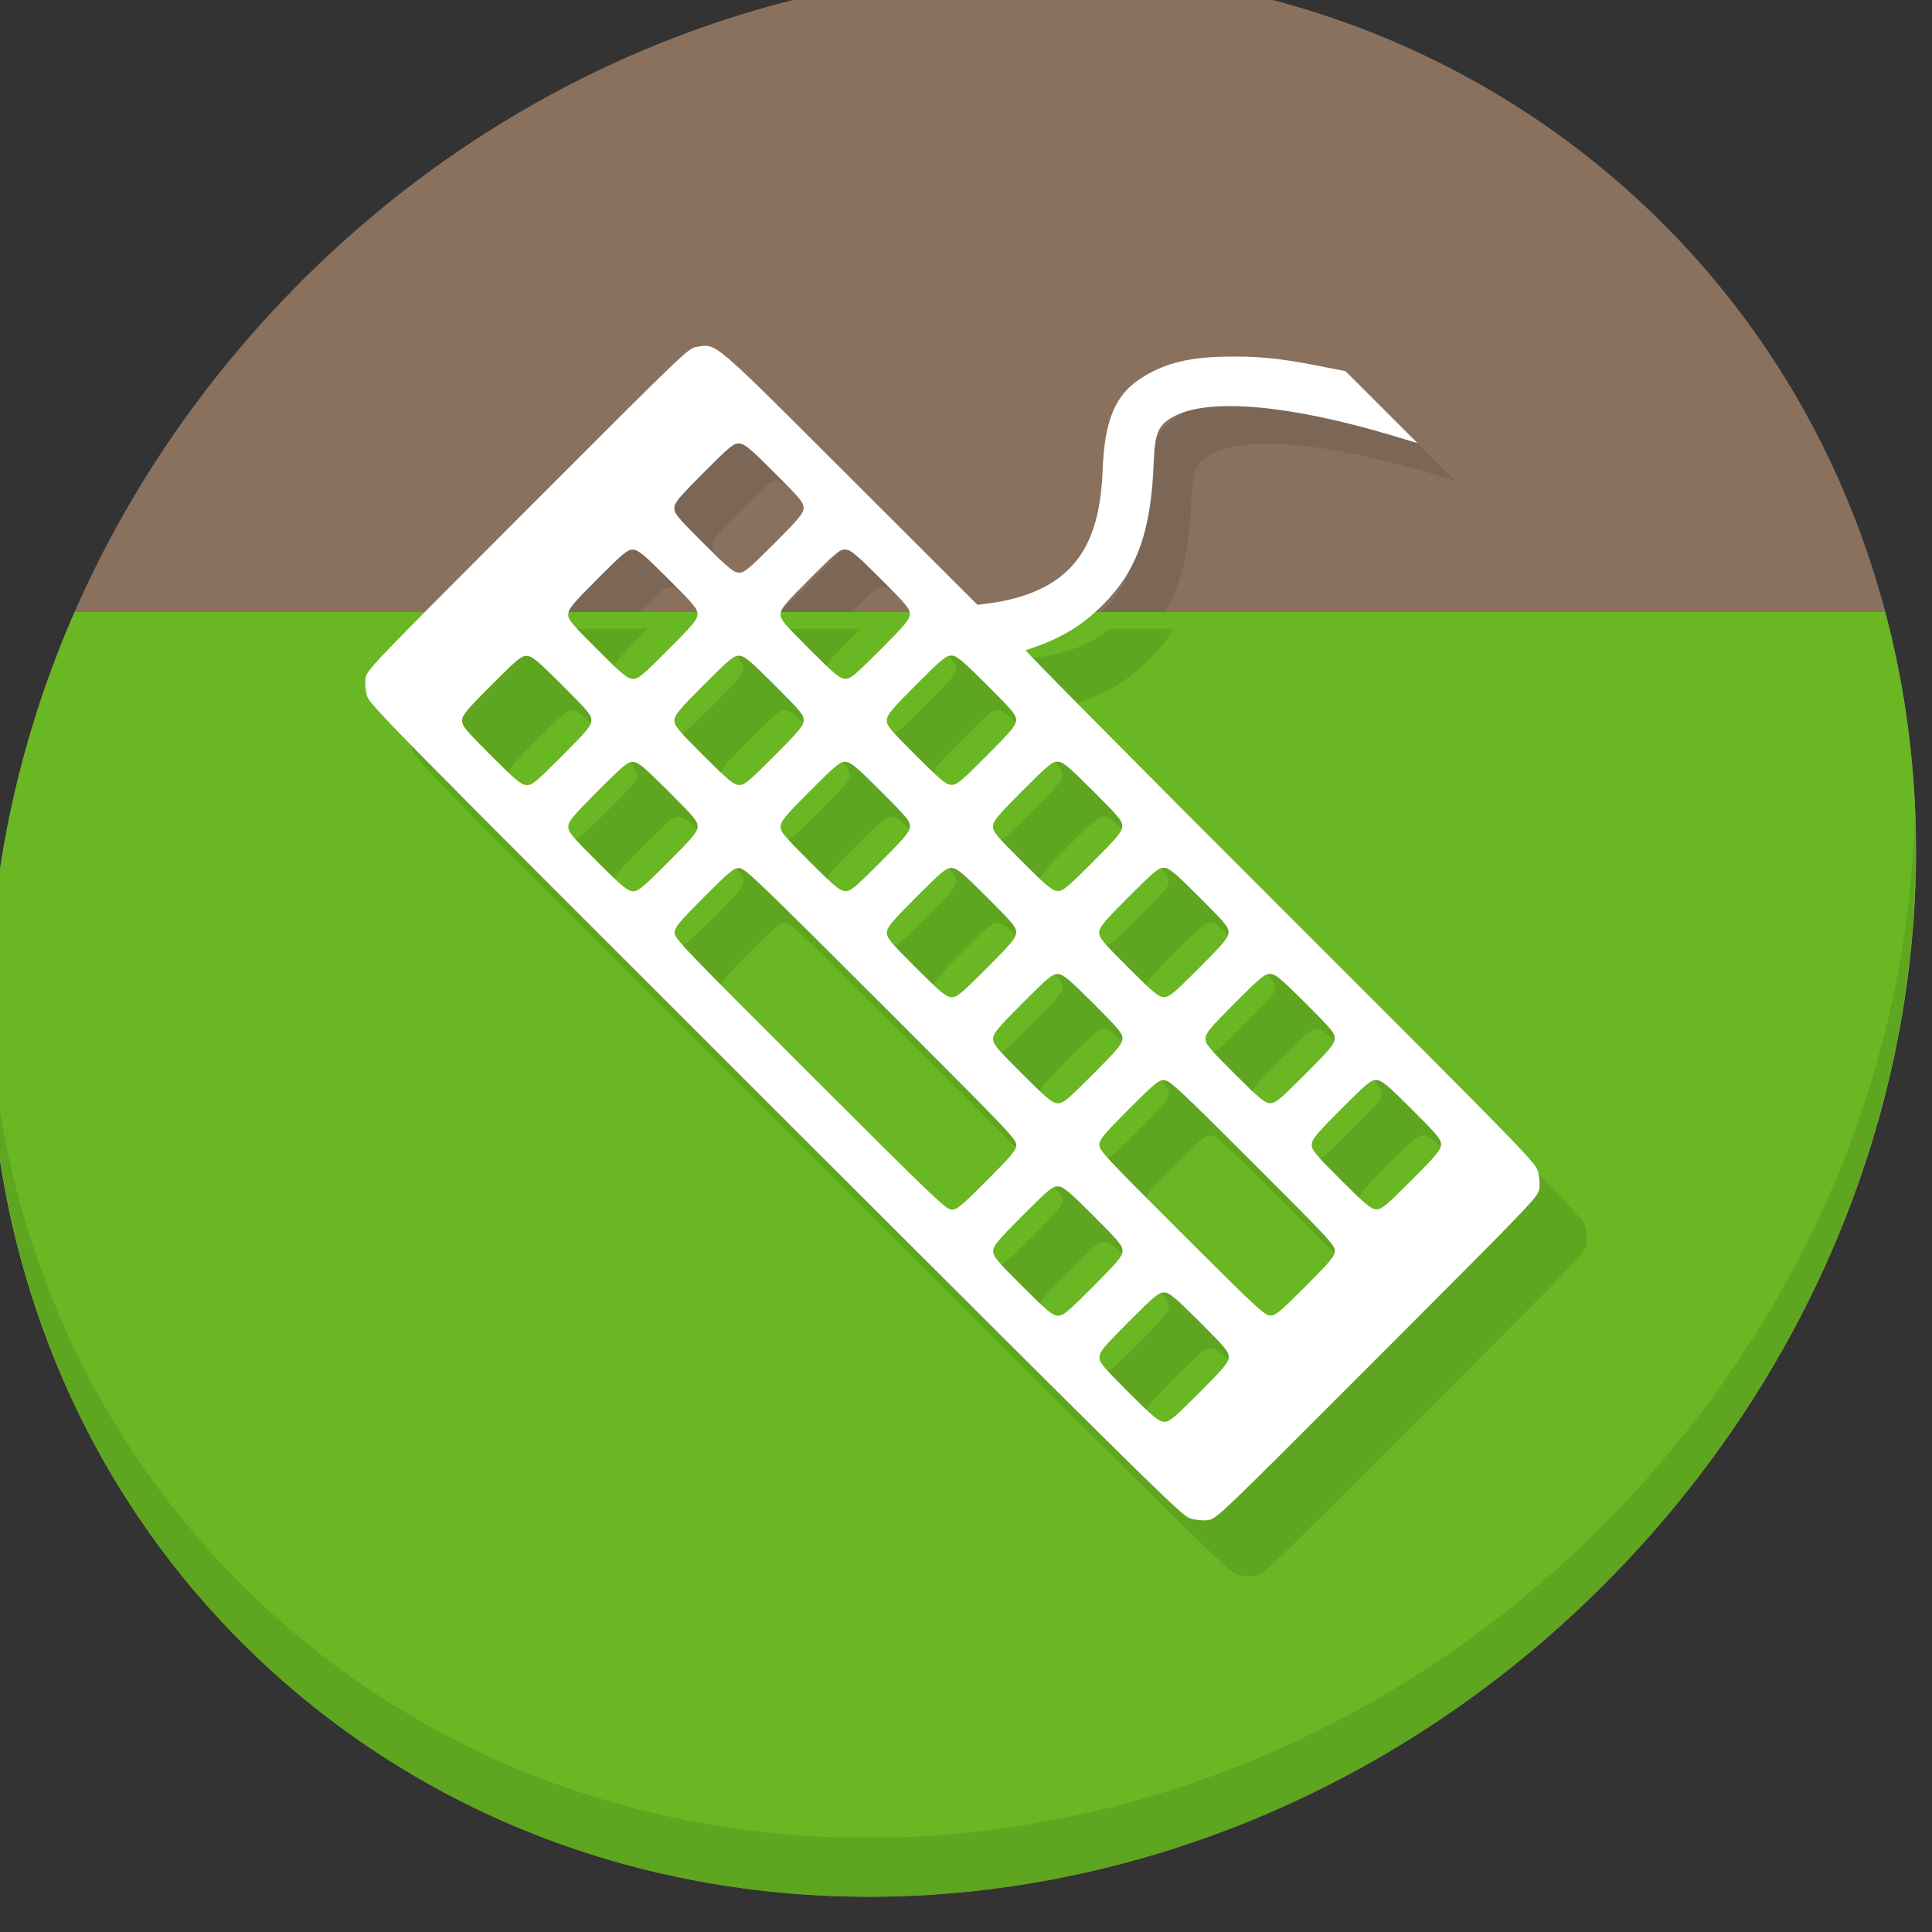 <?xml version="1.0" encoding="UTF-8" standalone="no"?>
<!-- Created with Inkscape (http://www.inkscape.org/) -->

<svg
   xmlns:dc="http://purl.org/dc/elements/1.1/"
   xmlns:cc="http://creativecommons.org/ns#"
   xmlns:rdf="http://www.w3.org/1999/02/22-rdf-syntax-ns#"
   xmlns:svg="http://www.w3.org/2000/svg"
   xmlns="http://www.w3.org/2000/svg"
   xmlns:sodipodi="http://sodipodi.sourceforge.net/DTD/sodipodi-0.dtd"
   xmlns:inkscape="http://www.inkscape.org/namespaces/inkscape"
   width="22"
   height="22"
   viewBox="0 0 22 22"
   id="svg2"
   version="1.1"
   inkscape:version="0.92.2 5c3e80d, 2017-08-06"
   sodipodi:docname="gpm-keyboard-060.svg">
  <rect x="0" y="0" width="22" height="22" fill="#333333" stroke="none"/>
  <defs
     id="defs4" />
  <sodipodi:namedview
     id="base"
     pagecolor="#ffffff"
     bordercolor="#666666"
     borderopacity="1.0"
     inkscape:pageopacity="0.0"
     inkscape:pageshadow="2"
     inkscape:zoom="7.919596"
     inkscape:cx="-11.733843"
     inkscape:cy="15.9033"
     inkscape:document-units="px"
     inkscape:current-layer="layer1"
     showgrid="false"
     units="px"
     inkscape:window-width="1366"
     inkscape:window-height="719"
     inkscape:window-x="0"
     inkscape:window-y="22"
     inkscape:window-maximized="1" />
  <g
     inkscape:label="Layer 1"
     inkscape:groupmode="layer"
     id="layer1"
     transform="translate(0,-1030.362)">
    <g
       transform="matrix(0.162,0,0,0.162,-51.629,889.825)"
       id="g4996">
      <path
         style="fill:#8a715e;fill-opacity:1;stroke-width:2.939"
         inkscape:connector-curvature="0"
         d="m 432.454,880.313 c 27.039,23.435 28,66.066 2.148,95.223 -25.852,29.157 -68.726,33.795 -95.764,10.359 -27.039,-23.435 -28,-66.066 -2.148,-95.223 25.852,-29.157 68.726,-33.795 95.764,-10.359 z"
         id="path4790" />
      <path
         inkscape:connector-curvature="0"
         id="path4975"
         d="m 347.152,919.108 c -0.115,-0.354 -0.167,-0.918 -0.116,-1.253 0.093,-0.605 0.16,-0.676 11.387,-11.915 11.227,-11.239 11.297,-11.307 11.902,-11.4 1.42,-0.219 0.962,-0.61 10.811,9.227 l 8.914,8.904 1.161,-0.151 c 0.639,-0.083 1.704,-0.347 2.367,-0.588 3.505,-1.272 5.082,-3.865 5.266,-8.658 0.143,-3.722 0.927,-5.485 2.977,-6.701 1.496,-0.887 3.085,-1.279 5.426,-1.338 2.394,-0.06 3.975,0.088 6.768,0.638 l 1.904,0.375 2.531,2.528 2.531,2.528 -1.77,-0.53 c -7.091,-2.124 -12.716,-2.646 -15.22,-1.413 -1.209,0.595 -1.471,1.147 -1.549,3.264 -0.179,4.854 -1.168,7.639 -3.563,10.034 -1.547,1.549 -3.046,2.43 -5.44,3.205 -0.078,0.025 7.942,8.119 17.82,17.988 16.854,16.836 17.974,17.982 18.171,18.586 0.115,0.354 0.167,0.918 0.116,1.253 -0.093,0.605 -0.16,0.675 -11.387,11.915 -11.227,11.239 -11.296,11.308 -11.902,11.4 -0.335,0.052 -0.898,0 -1.253,-0.115 -0.608,-0.197 -2.256,-1.819 -29.142,-28.675 -26.886,-26.856 -28.51,-28.503 -28.707,-29.11 z m 11.198,6.237 c 0.387,0.019 0.655,-0.201 2.486,-2.034 1.736,-1.738 2.056,-2.122 2.075,-2.489 0.019,-0.386 -0.201,-0.655 -2.034,-2.486 -1.738,-1.736 -2.123,-2.056 -2.489,-2.074 -0.386,-0.019 -0.655,0.201 -2.486,2.034 -1.736,1.738 -2.057,2.122 -2.075,2.489 -0.019,0.386 0.201,0.655 2.034,2.486 1.738,1.736 2.123,2.056 2.489,2.074 z m 7.467,7.458 c 0.386,0.019 0.655,-0.201 2.486,-2.034 1.736,-1.738 2.056,-2.122 2.074,-2.489 0.019,-0.387 -0.201,-0.655 -2.034,-2.486 -1.738,-1.736 -2.123,-2.056 -2.489,-2.074 -0.387,-0.019 -0.655,0.201 -2.486,2.034 -1.736,1.738 -2.056,2.122 -2.075,2.489 -0.019,0.386 0.201,0.655 2.034,2.486 1.738,1.736 2.123,2.056 2.489,2.074 z m 22.4,22.375 c 0.386,0.019 0.655,-0.201 2.486,-2.034 1.736,-1.738 2.056,-2.122 2.074,-2.489 0.021,-0.413 -0.434,-0.888 -9.501,-9.945 -8.686,-8.676 -9.56,-9.513 -9.955,-9.533 -0.387,-0.019 -0.655,0.201 -2.486,2.034 -1.736,1.738 -2.056,2.122 -2.075,2.489 -0.021,0.412 0.434,0.888 9.501,9.945 8.686,8.676 9.56,9.514 9.955,9.533 z m 7.467,7.458 c 0.387,0.019 0.655,-0.201 2.486,-2.034 1.736,-1.738 2.056,-2.123 2.075,-2.489 0.019,-0.387 -0.201,-0.655 -2.034,-2.486 -1.738,-1.736 -2.122,-2.056 -2.489,-2.074 -0.387,-0.019 -0.655,0.201 -2.486,2.034 -1.736,1.738 -2.056,2.122 -2.075,2.489 -0.019,0.386 0.201,0.655 2.034,2.486 1.738,1.736 2.123,2.056 2.489,2.074 z m 7.467,7.458 c 0.387,0.019 0.655,-0.201 2.486,-2.034 1.736,-1.738 2.056,-2.122 2.075,-2.489 0.019,-0.387 -0.201,-0.655 -2.034,-2.486 -1.738,-1.736 -2.122,-2.056 -2.489,-2.074 -0.387,-0.019 -0.655,0.201 -2.486,2.034 -1.736,1.738 -2.056,2.122 -2.074,2.489 -0.019,0.386 0.201,0.655 2.034,2.486 1.738,1.736 2.123,2.056 2.489,2.074 z m -37.342,-52.217 c 0.386,0.019 0.655,-0.201 2.486,-2.034 1.736,-1.738 2.056,-2.122 2.075,-2.489 0.019,-0.387 -0.201,-0.655 -2.034,-2.486 -1.738,-1.736 -2.123,-2.056 -2.489,-2.074 -0.386,-0.019 -0.655,0.201 -2.486,2.034 -1.736,1.738 -2.057,2.122 -2.075,2.489 -0.019,0.387 0.201,0.655 2.034,2.486 1.738,1.736 2.123,2.056 2.489,2.074 z m 7.467,7.458 c 0.386,0.019 0.655,-0.201 2.486,-2.034 1.736,-1.738 2.056,-2.122 2.074,-2.489 0.019,-0.387 -0.201,-0.655 -2.034,-2.486 -1.738,-1.736 -2.123,-2.056 -2.489,-2.074 -0.387,-0.019 -0.655,0.201 -2.486,2.034 -1.736,1.738 -2.056,2.122 -2.075,2.489 -0.019,0.387 0.201,0.655 2.034,2.486 1.738,1.736 2.123,2.056 2.489,2.074 z m 7.467,7.458 c 0.387,0.019 0.655,-0.201 2.486,-2.034 1.736,-1.738 2.056,-2.122 2.075,-2.489 0.019,-0.387 -0.201,-0.655 -2.034,-2.486 -1.738,-1.736 -2.122,-2.056 -2.489,-2.074 -0.387,-0.019 -0.655,0.201 -2.486,2.034 -1.736,1.738 -2.056,2.122 -2.075,2.489 -0.019,0.387 0.201,0.655 2.034,2.486 1.738,1.736 2.123,2.056 2.489,2.075 z m 7.467,7.458 c 0.387,0.019 0.655,-0.201 2.486,-2.034 1.736,-1.738 2.056,-2.122 2.074,-2.489 0.019,-0.387 -0.201,-0.655 -2.034,-2.486 -1.738,-1.736 -2.122,-2.056 -2.489,-2.074 -0.387,-0.019 -0.655,0.201 -2.486,2.034 -1.736,1.738 -2.056,2.122 -2.074,2.489 -0.019,0.387 0.201,0.655 2.034,2.486 1.738,1.736 2.123,2.056 2.489,2.074 z m 7.467,7.458 c 0.386,0.019 0.655,-0.201 2.486,-2.034 1.736,-1.738 2.056,-2.122 2.074,-2.489 0.019,-0.387 -0.201,-0.655 -2.034,-2.486 -1.738,-1.736 -2.123,-2.056 -2.489,-2.074 -0.387,-0.019 -0.655,0.201 -2.486,2.034 -1.736,1.738 -2.056,2.122 -2.075,2.489 -0.019,0.387 0.201,0.655 2.034,2.486 1.738,1.736 2.123,2.056 2.489,2.074 z m 14.933,14.917 c 0.386,0.019 0.655,-0.201 2.486,-2.034 1.736,-1.738 2.056,-2.122 2.075,-2.489 0.02,-0.408 -0.317,-0.772 -5.767,-6.216 -5.212,-5.206 -5.832,-5.784 -6.222,-5.804 -0.387,-0.019 -0.655,0.201 -2.486,2.034 -1.736,1.738 -2.056,2.122 -2.075,2.489 -0.02,0.408 0.317,0.772 5.767,6.216 5.212,5.206 5.832,5.784 6.222,5.804 z m -37.342,-52.217 c 0.386,0.019 0.655,-0.201 2.486,-2.034 1.736,-1.738 2.056,-2.122 2.075,-2.489 0.019,-0.387 -0.201,-0.655 -2.034,-2.486 -1.738,-1.736 -2.123,-2.056 -2.489,-2.074 -0.386,-0.019 -0.655,0.201 -2.486,2.034 -1.736,1.738 -2.057,2.122 -2.075,2.489 -0.019,0.387 0.201,0.655 2.034,2.486 1.738,1.736 2.123,2.056 2.489,2.074 z m 7.467,7.458 c 0.386,0.019 0.655,-0.201 2.486,-2.034 1.736,-1.738 2.056,-2.122 2.074,-2.489 0.019,-0.387 -0.201,-0.655 -2.034,-2.486 -1.738,-1.736 -2.123,-2.056 -2.489,-2.074 -0.387,-0.019 -0.655,0.201 -2.486,2.034 -1.736,1.738 -2.056,2.122 -2.075,2.489 -0.019,0.387 0.201,0.655 2.034,2.486 1.738,1.736 2.123,2.056 2.489,2.074 z m 7.467,7.458 c 0.387,0.019 0.655,-0.201 2.486,-2.034 1.736,-1.738 2.056,-2.122 2.075,-2.489 0.019,-0.387 -0.201,-0.655 -2.034,-2.486 -1.738,-1.736 -2.122,-2.056 -2.489,-2.074 -0.387,-0.019 -0.655,0.201 -2.486,2.034 -1.736,1.738 -2.056,2.122 -2.075,2.489 -0.019,0.386 0.201,0.655 2.034,2.486 1.738,1.736 2.123,2.056 2.489,2.074 z m 7.467,7.458 c 0.386,0.019 0.655,-0.201 2.486,-2.034 1.736,-1.738 2.056,-2.123 2.074,-2.489 0.019,-0.387 -0.201,-0.655 -2.034,-2.486 -1.738,-1.736 -2.122,-2.056 -2.489,-2.075 -0.387,-0.019 -0.655,0.201 -2.486,2.034 -1.736,1.738 -2.056,2.122 -2.074,2.489 -0.019,0.386 0.201,0.655 2.034,2.486 1.738,1.736 2.123,2.056 2.489,2.074 z m 7.467,7.458 c 0.387,0.019 0.655,-0.201 2.486,-2.034 1.736,-1.738 2.056,-2.122 2.074,-2.489 0.019,-0.387 -0.201,-0.655 -2.034,-2.486 -1.738,-1.736 -2.123,-2.056 -2.489,-2.074 -0.387,-0.019 -0.655,0.201 -2.486,2.034 -1.736,1.738 -2.056,2.122 -2.075,2.489 -0.019,0.386 0.201,0.655 2.034,2.486 1.738,1.736 2.123,2.056 2.489,2.074 z m 7.467,7.458 c 0.386,0.019 0.655,-0.201 2.486,-2.034 1.736,-1.738 2.056,-2.122 2.074,-2.489 0.019,-0.387 -0.201,-0.655 -2.034,-2.486 -1.738,-1.736 -2.122,-2.056 -2.489,-2.074 -0.387,-0.019 -0.655,0.201 -2.486,2.034 -1.736,1.738 -2.056,2.122 -2.074,2.489 -0.019,0.386 0.201,0.655 2.034,2.486 1.738,1.736 2.123,2.056 2.489,2.074 z m 7.467,7.458 c 0.386,0.019 0.655,-0.201 2.486,-2.034 1.736,-1.738 2.056,-2.122 2.075,-2.489 0.019,-0.387 -0.201,-0.655 -2.034,-2.486 -1.738,-1.736 -2.123,-2.056 -2.489,-2.074 -0.387,-0.019 -0.655,0.201 -2.486,2.034 -1.736,1.738 -2.056,2.122 -2.074,2.489 -0.019,0.386 0.201,0.655 2.034,2.486 1.738,1.736 2.123,2.056 2.489,2.074 z"
         style="fill:#7c6655;fill-opacity:1;stroke-width:0.176" />
      <path
         inkscape:connector-curvature="0"
         id="path4794"
         d="m 323.945,910.53 c -11.548,26.365 -6.466,56.853 14.893,75.365 27.039,23.435 69.912,18.798 95.764,-10.359 16.816,-18.965 22.282,-43.63 16.611,-65.006 z"
         style="fill:#68b723;fill-opacity:1;stroke:none;stroke-width:0.726;stroke-miterlimit:4;stroke-dasharray:none;stroke-opacity:1" />
      <path
         style="opacity:0.1;stroke-width:2.939"
         inkscape:connector-curvature="0"
         d="m 453.283,924.876 c -0.41,16.222 -6.657,32.849 -18.777,46.518 -25.852,29.157 -68.726,33.795 -95.764,10.359 -12.673,-10.984 -19.64,-26.18 -20.778,-42.239 0.16,17.557 7.124,34.463 20.872,46.379 27.039,23.435 69.914,18.795 95.764,-10.359 13.151,-14.832 19.316,-33.15 18.683,-50.658 z"
         id="path4796" />
      <path
         inkscape:connector-curvature="0"
         id="path4985"
         transform="matrix(0.265,0,0,0.265,0,161.533)"
         d="m 1337.367,2830.852 c -23.808,23.888 -25.445,25.805 -25.734,27.689 -0.194,1.265 0,3.396 0.44,4.734 l 0.012,-0.014 c 0.746,2.296 6.886,8.522 108.5,110.023 101.614,101.502 107.846,107.633 110.143,108.377 1.339,0.433 3.469,0.63 4.734,0.434 2.293,-0.347 2.553,-0.608 44.986,-43.088 42.433,-42.48 42.684,-42.746 43.035,-45.033 0.194,-1.266 0,-3.394 -0.438,-4.732 -0.743,-2.283 -4.977,-6.615 -68.678,-70.246 -37.337,-37.297 -67.646,-67.889 -67.352,-67.984 9.052,-2.929 14.715,-6.257 20.562,-12.111 2.52,-2.52 4.614,-5.163 6.359,-8.049 h -16.918 c -2.615,2.21 -5.759,3.952 -9.479,5.303 -2.505,0.91 -6.531,1.91 -8.945,2.223 l -4.391,0.57 -8.105,-8.096 h -18.83 c 0.456,0.452 0.757,0.738 1.274,1.254 6.929,6.921 7.759,7.938 7.688,9.398 -0.069,1.384 -1.279,2.836 -7.84,9.404 -6.921,6.928 -7.938,7.76 -9.398,7.688 -1.384,-0.069 -2.838,-1.279 -9.406,-7.84 -6.928,-6.921 -7.759,-7.936 -7.688,-9.396 0.068,-1.385 1.281,-2.838 7.842,-9.406 0.461,-0.461 0.703,-0.693 1.113,-1.101 h -40.025 c 0.466,0.462 0.775,0.756 1.305,1.285 6.928,6.921 7.759,7.936 7.688,9.396 -0.068,1.385 -1.279,2.838 -7.84,9.406 -6.921,6.928 -7.938,7.76 -9.399,7.688 -1.384,-0.069 -2.838,-1.279 -9.406,-7.84 -6.928,-6.921 -7.757,-7.936 -7.686,-9.396 0.068,-1.385 1.278,-2.838 7.84,-9.406 0.474,-0.475 0.726,-0.714 1.147,-1.133 z m 129.99,21.604 c 1.384,0.069 2.838,1.279 9.406,7.84 6.929,6.921 7.759,7.936 7.688,9.396 -0.069,1.384 -1.281,2.838 -7.842,9.406 -6.921,6.928 -7.936,7.76 -9.396,7.688 -1.384,-0.069 -2.838,-1.279 -9.406,-7.84 -6.929,-6.921 -7.759,-7.938 -7.688,-9.398 0.069,-1.384 1.281,-2.836 7.842,-9.404 6.921,-6.929 7.936,-7.761 9.396,-7.688 z m -56.41,0.031 c 1.384,0.069 2.838,1.279 9.406,7.84 6.929,6.921 7.759,7.936 7.688,9.396 -0.069,1.384 -1.279,2.838 -7.84,9.406 -6.921,6.928 -7.938,7.761 -9.399,7.688 -1.384,-0.069 -2.838,-1.279 -9.406,-7.84 -6.928,-6.921 -7.759,-7.938 -7.688,-9.399 0.068,-1.385 1.28,-2.836 7.842,-9.404 6.921,-6.928 7.936,-7.76 9.396,-7.688 z m -56.41,0.031 c 1.384,0.069 2.838,1.279 9.406,7.84 6.928,6.921 7.759,7.936 7.688,9.396 -0.069,1.385 -1.279,2.838 -7.84,9.406 -6.921,6.928 -7.938,7.76 -9.398,7.688 -1.384,-0.069 -2.838,-1.279 -9.406,-7.84 -6.928,-6.921 -7.757,-7.938 -7.686,-9.398 0.068,-1.385 1.278,-2.836 7.84,-9.404 6.921,-6.928 7.936,-7.761 9.396,-7.688 z m 141.041,28.125 c 1.385,0.069 2.838,1.281 9.406,7.842 6.929,6.921 7.759,7.936 7.688,9.396 -0.069,1.384 -1.281,2.838 -7.842,9.406 -6.921,6.928 -7.936,7.761 -9.396,7.688 -1.384,-0.069 -2.838,-1.279 -9.406,-7.84 -6.928,-6.921 -7.759,-7.938 -7.688,-9.399 0.069,-1.384 1.279,-2.836 7.84,-9.404 6.921,-6.928 7.938,-7.762 9.398,-7.689 z m -56.41,0.033 c 1.384,0.069 2.838,1.279 9.406,7.84 6.929,6.921 7.759,7.936 7.688,9.396 -0.069,1.384 -1.28,2.838 -7.842,9.406 -6.921,6.928 -7.936,7.76 -9.396,7.688 -1.384,-0.069 -2.838,-1.279 -9.406,-7.84 -6.929,-6.921 -7.759,-7.938 -7.688,-9.398 0.069,-1.384 1.28,-2.838 7.842,-9.406 6.921,-6.928 7.936,-7.758 9.396,-7.686 z m -56.41,0.029 c 1.384,0.069 2.838,1.281 9.406,7.842 6.929,6.921 7.759,7.936 7.688,9.396 -0.069,1.384 -1.279,2.838 -7.84,9.406 -6.921,6.928 -7.938,7.761 -9.398,7.688 -1.384,-0.069 -2.838,-1.279 -9.406,-7.84 -6.928,-6.921 -7.759,-7.938 -7.688,-9.399 0.068,-1.385 1.281,-2.836 7.842,-9.404 6.921,-6.928 7.936,-7.762 9.396,-7.689 z m 141.041,28.127 c 1.384,0.069 2.838,1.281 9.406,7.842 6.929,6.921 7.757,7.936 7.686,9.396 -0.069,1.384 -1.279,2.838 -7.84,9.406 -6.921,6.928 -7.936,7.76 -9.396,7.688 -1.384,-0.069 -2.837,-1.279 -9.406,-7.84 -6.928,-6.921 -7.759,-7.938 -7.688,-9.398 0.069,-1.384 1.279,-2.838 7.84,-9.406 6.921,-6.928 7.938,-7.76 9.398,-7.688 z m -56.41,0.031 c 1.384,0.069 2.838,1.281 9.406,7.842 6.928,6.921 7.759,7.936 7.688,9.396 -0.069,1.384 -1.279,2.838 -7.84,9.406 -6.921,6.929 -7.938,7.761 -9.399,7.688 -1.384,-0.069 -2.838,-1.279 -9.406,-7.84 -6.928,-6.921 -7.759,-7.938 -7.688,-9.399 0.069,-1.384 1.279,-2.838 7.84,-9.406 6.921,-6.929 7.938,-7.761 9.399,-7.688 z m -56.41,0.031 c 1.493,0.075 4.799,3.24 37.627,36.031 34.268,34.23 35.987,36.026 35.908,37.586 -0.069,1.384 -1.281,2.838 -7.842,9.406 -6.921,6.928 -7.936,7.76 -9.396,7.688 -1.495,-0.073 -4.799,-3.238 -37.627,-36.029 -34.268,-34.23 -35.987,-36.029 -35.908,-37.588 0.069,-1.384 1.281,-2.838 7.842,-9.406 6.921,-6.928 7.936,-7.76 9.396,-7.688 z m 141.041,28.127 c 1.384,0.069 2.836,1.281 9.404,7.842 6.929,6.921 7.759,7.936 7.688,9.396 -0.069,1.384 -1.279,2.838 -7.84,9.406 -6.921,6.928 -7.936,7.761 -9.396,7.688 -1.384,-0.069 -2.838,-1.279 -9.406,-7.84 -6.929,-6.921 -7.759,-7.938 -7.688,-9.399 0.069,-1.384 1.279,-2.838 7.84,-9.406 6.921,-6.929 7.938,-7.761 9.398,-7.688 z m -56.41,0.031 c 1.384,0.069 2.838,1.281 9.406,7.842 6.929,6.921 7.759,7.936 7.688,9.396 -0.069,1.384 -1.28,2.838 -7.842,9.406 -6.921,6.928 -7.936,7.76 -9.396,7.688 -1.384,-0.069 -2.838,-1.278 -9.406,-7.84 -6.928,-6.921 -7.759,-7.938 -7.688,-9.398 0.069,-1.384 1.279,-2.838 7.84,-9.406 6.921,-6.928 7.938,-7.76 9.399,-7.688 z m 84.629,28.158 c 1.384,0.069 2.839,1.281 9.408,7.842 6.928,6.921 7.757,7.936 7.686,9.396 -0.069,1.384 -1.279,2.838 -7.84,9.406 -6.921,6.928 -7.936,7.76 -9.396,7.688 -1.384,-0.069 -2.838,-1.279 -9.406,-7.84 -6.928,-6.921 -7.759,-7.938 -7.688,-9.398 0.069,-1.384 1.278,-2.838 7.84,-9.406 6.921,-6.928 7.936,-7.76 9.396,-7.688 z m -56.408,0.031 c 1.474,0.073 3.817,2.259 23.516,21.936 20.598,20.575 21.872,21.95 21.797,23.492 -0.069,1.384 -1.279,2.838 -7.84,9.406 -6.921,6.928 -7.936,7.76 -9.396,7.688 -1.474,-0.073 -3.819,-2.259 -23.517,-21.936 -20.598,-20.576 -21.872,-21.95 -21.797,-23.492 0.069,-1.384 1.279,-2.838 7.84,-9.406 6.921,-6.928 7.938,-7.761 9.399,-7.688 z m -28.189,28.221 c 1.384,0.069 2.838,1.278 9.406,7.84 6.929,6.921 7.759,7.938 7.688,9.399 -0.069,1.384 -1.281,2.838 -7.842,9.406 -6.921,6.928 -7.936,7.761 -9.396,7.688 -1.384,-0.069 -2.838,-1.281 -9.406,-7.842 -6.929,-6.921 -7.759,-7.936 -7.688,-9.396 0.069,-1.384 1.279,-2.837 7.84,-9.406 6.921,-6.928 7.938,-7.761 9.398,-7.688 z m 28.221,28.189 c 1.385,0.069 2.838,1.278 9.406,7.84 6.929,6.921 7.759,7.938 7.688,9.398 -0.069,1.384 -1.281,2.838 -7.842,9.406 -6.921,6.928 -7.936,7.76 -9.396,7.688 -1.384,-0.069 -2.838,-1.281 -9.406,-7.842 -6.928,-6.921 -7.759,-7.936 -7.688,-9.396 0.069,-1.384 1.279,-2.837 7.84,-9.406 6.921,-6.928 7.938,-7.76 9.398,-7.688 z"
         style="fill:#5ea520;fill-opacity:1;stroke-width:0.665" />
      <path
         style="fill:#ffffff;stroke-width:0.176"
         d="m 344.506,916.462 c -0.115,-0.354 -0.167,-0.918 -0.116,-1.253 0.093,-0.605 0.16,-0.676 11.387,-11.915 11.227,-11.239 11.297,-11.307 11.902,-11.4 1.42,-0.219 0.962,-0.61 10.811,9.227 l 8.914,8.904 1.161,-0.151 c 0.639,-0.083 1.704,-0.347 2.367,-0.588 3.505,-1.272 5.082,-3.865 5.266,-8.658 0.143,-3.722 0.927,-5.485 2.977,-6.701 1.496,-0.887 3.085,-1.279 5.426,-1.338 2.394,-0.06 3.975,0.088 6.768,0.638 l 1.904,0.375 2.531,2.528 2.531,2.528 -1.77,-0.53 c -7.091,-2.124 -12.716,-2.646 -15.22,-1.413 -1.209,0.595 -1.471,1.147 -1.549,3.264 -0.179,4.854 -1.168,7.639 -3.563,10.034 -1.547,1.549 -3.046,2.43 -5.44,3.205 -0.078,0.025 7.942,8.119 17.82,17.988 16.854,16.836 17.974,17.982 18.171,18.586 0.115,0.354 0.167,0.918 0.116,1.253 -0.093,0.605 -0.16,0.675 -11.387,11.915 -11.227,11.239 -11.296,11.308 -11.902,11.4 -0.335,0.052 -0.898,0 -1.253,-0.115 -0.608,-0.197 -2.256,-1.819 -29.142,-28.675 -26.886,-26.856 -28.51,-28.503 -28.707,-29.11 z m 11.198,6.237 c 0.387,0.019 0.655,-0.201 2.486,-2.034 1.736,-1.738 2.056,-2.122 2.075,-2.489 0.019,-0.386 -0.201,-0.655 -2.034,-2.486 -1.738,-1.736 -2.123,-2.056 -2.489,-2.074 -0.386,-0.019 -0.655,0.201 -2.486,2.034 -1.736,1.738 -2.057,2.122 -2.075,2.489 -0.019,0.386 0.201,0.655 2.034,2.486 1.738,1.736 2.123,2.056 2.489,2.074 z m 7.467,7.458 c 0.386,0.019 0.655,-0.201 2.486,-2.034 1.736,-1.738 2.056,-2.122 2.074,-2.489 0.019,-0.387 -0.201,-0.655 -2.034,-2.486 -1.738,-1.736 -2.123,-2.056 -2.489,-2.074 -0.387,-0.019 -0.655,0.201 -2.486,2.034 -1.736,1.738 -2.056,2.122 -2.075,2.489 -0.019,0.386 0.201,0.655 2.034,2.486 1.738,1.736 2.123,2.056 2.489,2.074 z m 22.4,22.375 c 0.386,0.019 0.655,-0.201 2.486,-2.034 1.736,-1.738 2.056,-2.122 2.074,-2.489 0.021,-0.413 -0.434,-0.888 -9.501,-9.945 -8.686,-8.676 -9.56,-9.513 -9.955,-9.533 -0.387,-0.019 -0.655,0.201 -2.486,2.034 -1.736,1.738 -2.056,2.122 -2.075,2.489 -0.021,0.412 0.434,0.888 9.501,9.945 8.686,8.676 9.56,9.514 9.955,9.533 z m 7.467,7.458 c 0.387,0.019 0.655,-0.201 2.486,-2.034 1.736,-1.738 2.056,-2.123 2.075,-2.489 0.019,-0.387 -0.201,-0.655 -2.034,-2.486 -1.738,-1.736 -2.122,-2.056 -2.489,-2.074 -0.387,-0.019 -0.655,0.201 -2.486,2.034 -1.736,1.738 -2.056,2.122 -2.075,2.489 -0.019,0.386 0.201,0.655 2.034,2.486 1.738,1.736 2.123,2.056 2.489,2.074 z m 7.467,7.458 c 0.387,0.019 0.655,-0.201 2.486,-2.034 1.736,-1.738 2.056,-2.122 2.075,-2.489 0.019,-0.387 -0.201,-0.655 -2.034,-2.486 -1.738,-1.736 -2.122,-2.056 -2.489,-2.074 -0.387,-0.019 -0.655,0.201 -2.486,2.034 -1.736,1.738 -2.056,2.122 -2.074,2.489 -0.019,0.386 0.201,0.655 2.034,2.486 1.738,1.736 2.123,2.056 2.489,2.074 z m -37.342,-52.217 c 0.386,0.019 0.655,-0.201 2.486,-2.034 1.736,-1.738 2.056,-2.122 2.075,-2.489 0.019,-0.387 -0.201,-0.655 -2.034,-2.486 -1.738,-1.736 -2.123,-2.056 -2.489,-2.074 -0.386,-0.019 -0.655,0.201 -2.486,2.034 -1.736,1.738 -2.057,2.122 -2.075,2.489 -0.019,0.387 0.201,0.655 2.034,2.486 1.738,1.736 2.123,2.056 2.489,2.074 z m 7.467,7.458 c 0.386,0.019 0.655,-0.201 2.486,-2.034 1.736,-1.738 2.056,-2.122 2.074,-2.489 0.019,-0.387 -0.201,-0.655 -2.034,-2.486 -1.738,-1.736 -2.123,-2.056 -2.489,-2.074 -0.387,-0.019 -0.655,0.201 -2.486,2.034 -1.736,1.738 -2.056,2.122 -2.075,2.489 -0.019,0.387 0.201,0.655 2.034,2.486 1.738,1.736 2.123,2.056 2.489,2.074 z m 7.467,7.458 c 0.387,0.019 0.655,-0.201 2.486,-2.034 1.736,-1.738 2.056,-2.122 2.075,-2.489 0.019,-0.387 -0.201,-0.655 -2.034,-2.486 -1.738,-1.736 -2.122,-2.056 -2.489,-2.074 -0.387,-0.019 -0.655,0.201 -2.486,2.034 -1.736,1.738 -2.056,2.122 -2.075,2.489 -0.019,0.387 0.201,0.655 2.034,2.486 1.738,1.736 2.123,2.056 2.489,2.075 z m 7.467,7.458 c 0.387,0.019 0.655,-0.201 2.486,-2.034 1.736,-1.738 2.056,-2.122 2.074,-2.489 0.019,-0.387 -0.201,-0.655 -2.034,-2.486 -1.738,-1.736 -2.122,-2.056 -2.489,-2.074 -0.387,-0.019 -0.655,0.201 -2.486,2.034 -1.736,1.738 -2.056,2.122 -2.074,2.489 -0.019,0.387 0.201,0.655 2.034,2.486 1.738,1.736 2.123,2.056 2.489,2.074 z m 7.467,7.458 c 0.386,0.019 0.655,-0.201 2.486,-2.034 1.736,-1.738 2.056,-2.122 2.074,-2.489 0.019,-0.387 -0.201,-0.655 -2.034,-2.486 -1.738,-1.736 -2.123,-2.056 -2.489,-2.074 -0.387,-0.019 -0.655,0.201 -2.486,2.034 -1.736,1.738 -2.056,2.122 -2.075,2.489 -0.019,0.387 0.201,0.655 2.034,2.486 1.738,1.736 2.123,2.056 2.489,2.074 z m 14.933,14.917 c 0.386,0.019 0.655,-0.201 2.486,-2.034 1.736,-1.738 2.056,-2.122 2.075,-2.489 0.02,-0.408 -0.317,-0.772 -5.767,-6.216 -5.212,-5.206 -5.832,-5.784 -6.222,-5.804 -0.387,-0.019 -0.655,0.201 -2.486,2.034 -1.736,1.738 -2.056,2.122 -2.075,2.489 -0.02,0.408 0.317,0.772 5.767,6.216 5.212,5.206 5.832,5.784 6.222,5.804 z m -37.342,-52.217 c 0.386,0.019 0.655,-0.201 2.486,-2.034 1.736,-1.738 2.056,-2.122 2.075,-2.489 0.019,-0.387 -0.201,-0.655 -2.034,-2.486 -1.738,-1.736 -2.123,-2.056 -2.489,-2.074 -0.386,-0.019 -0.655,0.201 -2.486,2.034 -1.736,1.738 -2.057,2.122 -2.075,2.489 -0.019,0.387 0.201,0.655 2.034,2.486 1.738,1.736 2.123,2.056 2.489,2.074 z m 7.467,7.458 c 0.386,0.019 0.655,-0.201 2.486,-2.034 1.736,-1.738 2.056,-2.122 2.074,-2.489 0.019,-0.387 -0.201,-0.655 -2.034,-2.486 -1.738,-1.736 -2.123,-2.056 -2.489,-2.074 -0.387,-0.019 -0.655,0.201 -2.486,2.034 -1.736,1.738 -2.056,2.122 -2.075,2.489 -0.019,0.387 0.201,0.655 2.034,2.486 1.738,1.736 2.123,2.056 2.489,2.074 z m 7.467,7.458 c 0.387,0.019 0.655,-0.201 2.486,-2.034 1.736,-1.738 2.056,-2.122 2.075,-2.489 0.019,-0.387 -0.201,-0.655 -2.034,-2.486 -1.738,-1.736 -2.122,-2.056 -2.489,-2.074 -0.387,-0.019 -0.655,0.201 -2.486,2.034 -1.736,1.738 -2.056,2.122 -2.075,2.489 -0.019,0.386 0.201,0.655 2.034,2.486 1.738,1.736 2.123,2.056 2.489,2.074 z m 7.467,7.458 c 0.386,0.019 0.655,-0.201 2.486,-2.034 1.736,-1.738 2.056,-2.123 2.074,-2.489 0.019,-0.387 -0.201,-0.655 -2.034,-2.486 -1.738,-1.736 -2.122,-2.056 -2.489,-2.075 -0.387,-0.019 -0.655,0.201 -2.486,2.034 -1.736,1.738 -2.056,2.122 -2.074,2.489 -0.019,0.386 0.201,0.655 2.034,2.486 1.738,1.736 2.123,2.056 2.489,2.074 z m 7.467,7.458 c 0.387,0.019 0.655,-0.201 2.486,-2.034 1.736,-1.738 2.056,-2.122 2.074,-2.489 0.019,-0.387 -0.201,-0.655 -2.034,-2.486 -1.738,-1.736 -2.123,-2.056 -2.489,-2.074 -0.387,-0.019 -0.655,0.201 -2.486,2.034 -1.736,1.738 -2.056,2.122 -2.075,2.489 -0.019,0.386 0.201,0.655 2.034,2.486 1.738,1.736 2.123,2.056 2.489,2.074 z m 7.467,7.458 c 0.386,0.019 0.655,-0.201 2.486,-2.034 1.736,-1.738 2.056,-2.122 2.074,-2.489 0.019,-0.387 -0.201,-0.655 -2.034,-2.486 -1.738,-1.736 -2.122,-2.056 -2.489,-2.074 -0.387,-0.019 -0.655,0.201 -2.486,2.034 -1.736,1.738 -2.056,2.122 -2.074,2.489 -0.019,0.386 0.201,0.655 2.034,2.486 1.738,1.736 2.123,2.056 2.489,2.074 z m 7.467,7.458 c 0.386,0.019 0.655,-0.201 2.486,-2.034 1.736,-1.738 2.056,-2.122 2.075,-2.489 0.019,-0.387 -0.201,-0.655 -2.034,-2.486 -1.738,-1.736 -2.123,-2.056 -2.489,-2.074 -0.387,-0.019 -0.655,0.201 -2.486,2.034 -1.736,1.738 -2.056,2.122 -2.074,2.489 -0.019,0.386 0.201,0.655 2.034,2.486 1.738,1.736 2.123,2.056 2.489,2.074 z"
         id="path4977"
         inkscape:connector-curvature="0" />
    </g>
  </g>
</svg>
